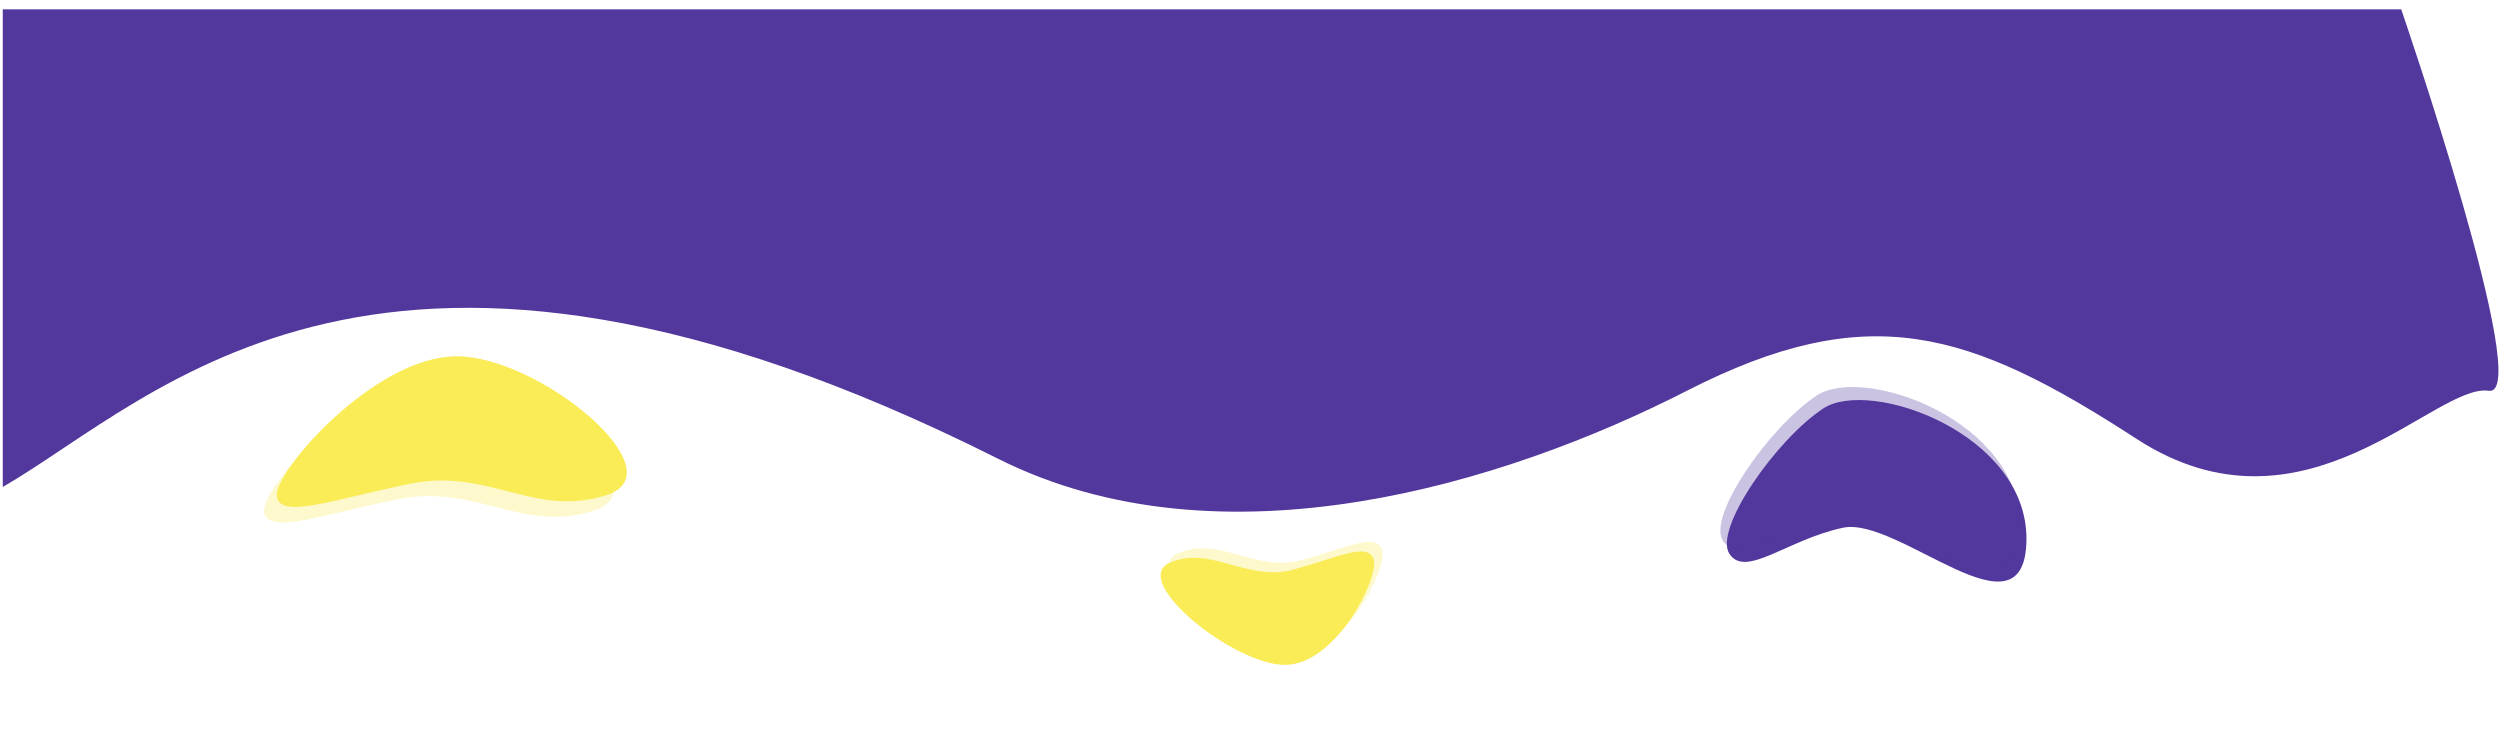 <svg width="1607" height="478" viewBox="0 0 1607 478" fill="none" xmlns="http://www.w3.org/2000/svg">
<path d="M831.024 366.214C860.386 358.278 879.289 348.193 882.999 359.597C886.709 371.001 859.205 426.848 826.424 427.391C793.643 427.933 725.826 373.373 751.875 361.768C777.923 350.162 801.662 374.149 831.024 366.214Z" fill="#FAEC57"/>
<path opacity="0.299" d="M836.43 360.101C865.792 352.165 884.695 342.079 888.405 353.484C892.116 364.888 864.612 420.735 831.83 421.278C799.049 421.82 731.232 367.26 757.281 355.654C783.329 344.049 807.069 368.036 836.43 360.101Z" fill="#FAEC57"/>
<path d="M1171.94 262.589C1202.12 242.682 1303.27 278.828 1302.6 346.901C1301.93 414.975 1220.33 331.573 1184.57 339.243C1148.8 346.912 1122.14 371.825 1111.7 356.046C1101.26 340.268 1141.75 282.495 1171.94 262.589Z" fill="#52379D"/>
<path opacity="0.299" d="M1167.76 254.224C1197.95 234.317 1299.1 270.463 1298.43 338.537C1297.76 406.61 1216.16 323.209 1180.39 330.878C1144.63 338.548 1117.97 363.46 1107.53 347.682C1097.09 331.903 1137.58 274.131 1167.76 254.224Z" fill="#52379D"/>
<path d="M264.074 310.876C213.883 321.008 179.786 334.196 177.892 318.861C175.998 303.526 240.37 229.201 293.425 229.027C346.479 228.854 436.274 303.064 390.109 318.166C343.945 333.268 314.265 300.744 264.074 310.876Z" fill="#FAEC57"/>
<path opacity="0.299" d="M255.988 320.886C205.797 331.018 171.7 344.206 169.806 328.871C167.912 313.536 232.284 239.211 285.339 239.037C338.394 238.863 428.188 313.073 382.023 328.176C335.859 343.278 306.179 310.754 255.988 320.886Z" fill="#FAEC57"/>
<path d="M1.78 313.037C100.942 255.685 245.028 95.766 641.384 294.789C785.579 367.193 967.643 310.794 1084.31 251.188C1200.97 191.581 1265.69 212.181 1373.48 282.162C1481.28 352.143 1564.96 246.129 1599.78 251.188C1629.39 255.488 1543.5 6 1543.5 6L755.3 6L1.778 6L1.78 313.037Z" fill="#52379D"/>
</svg>
